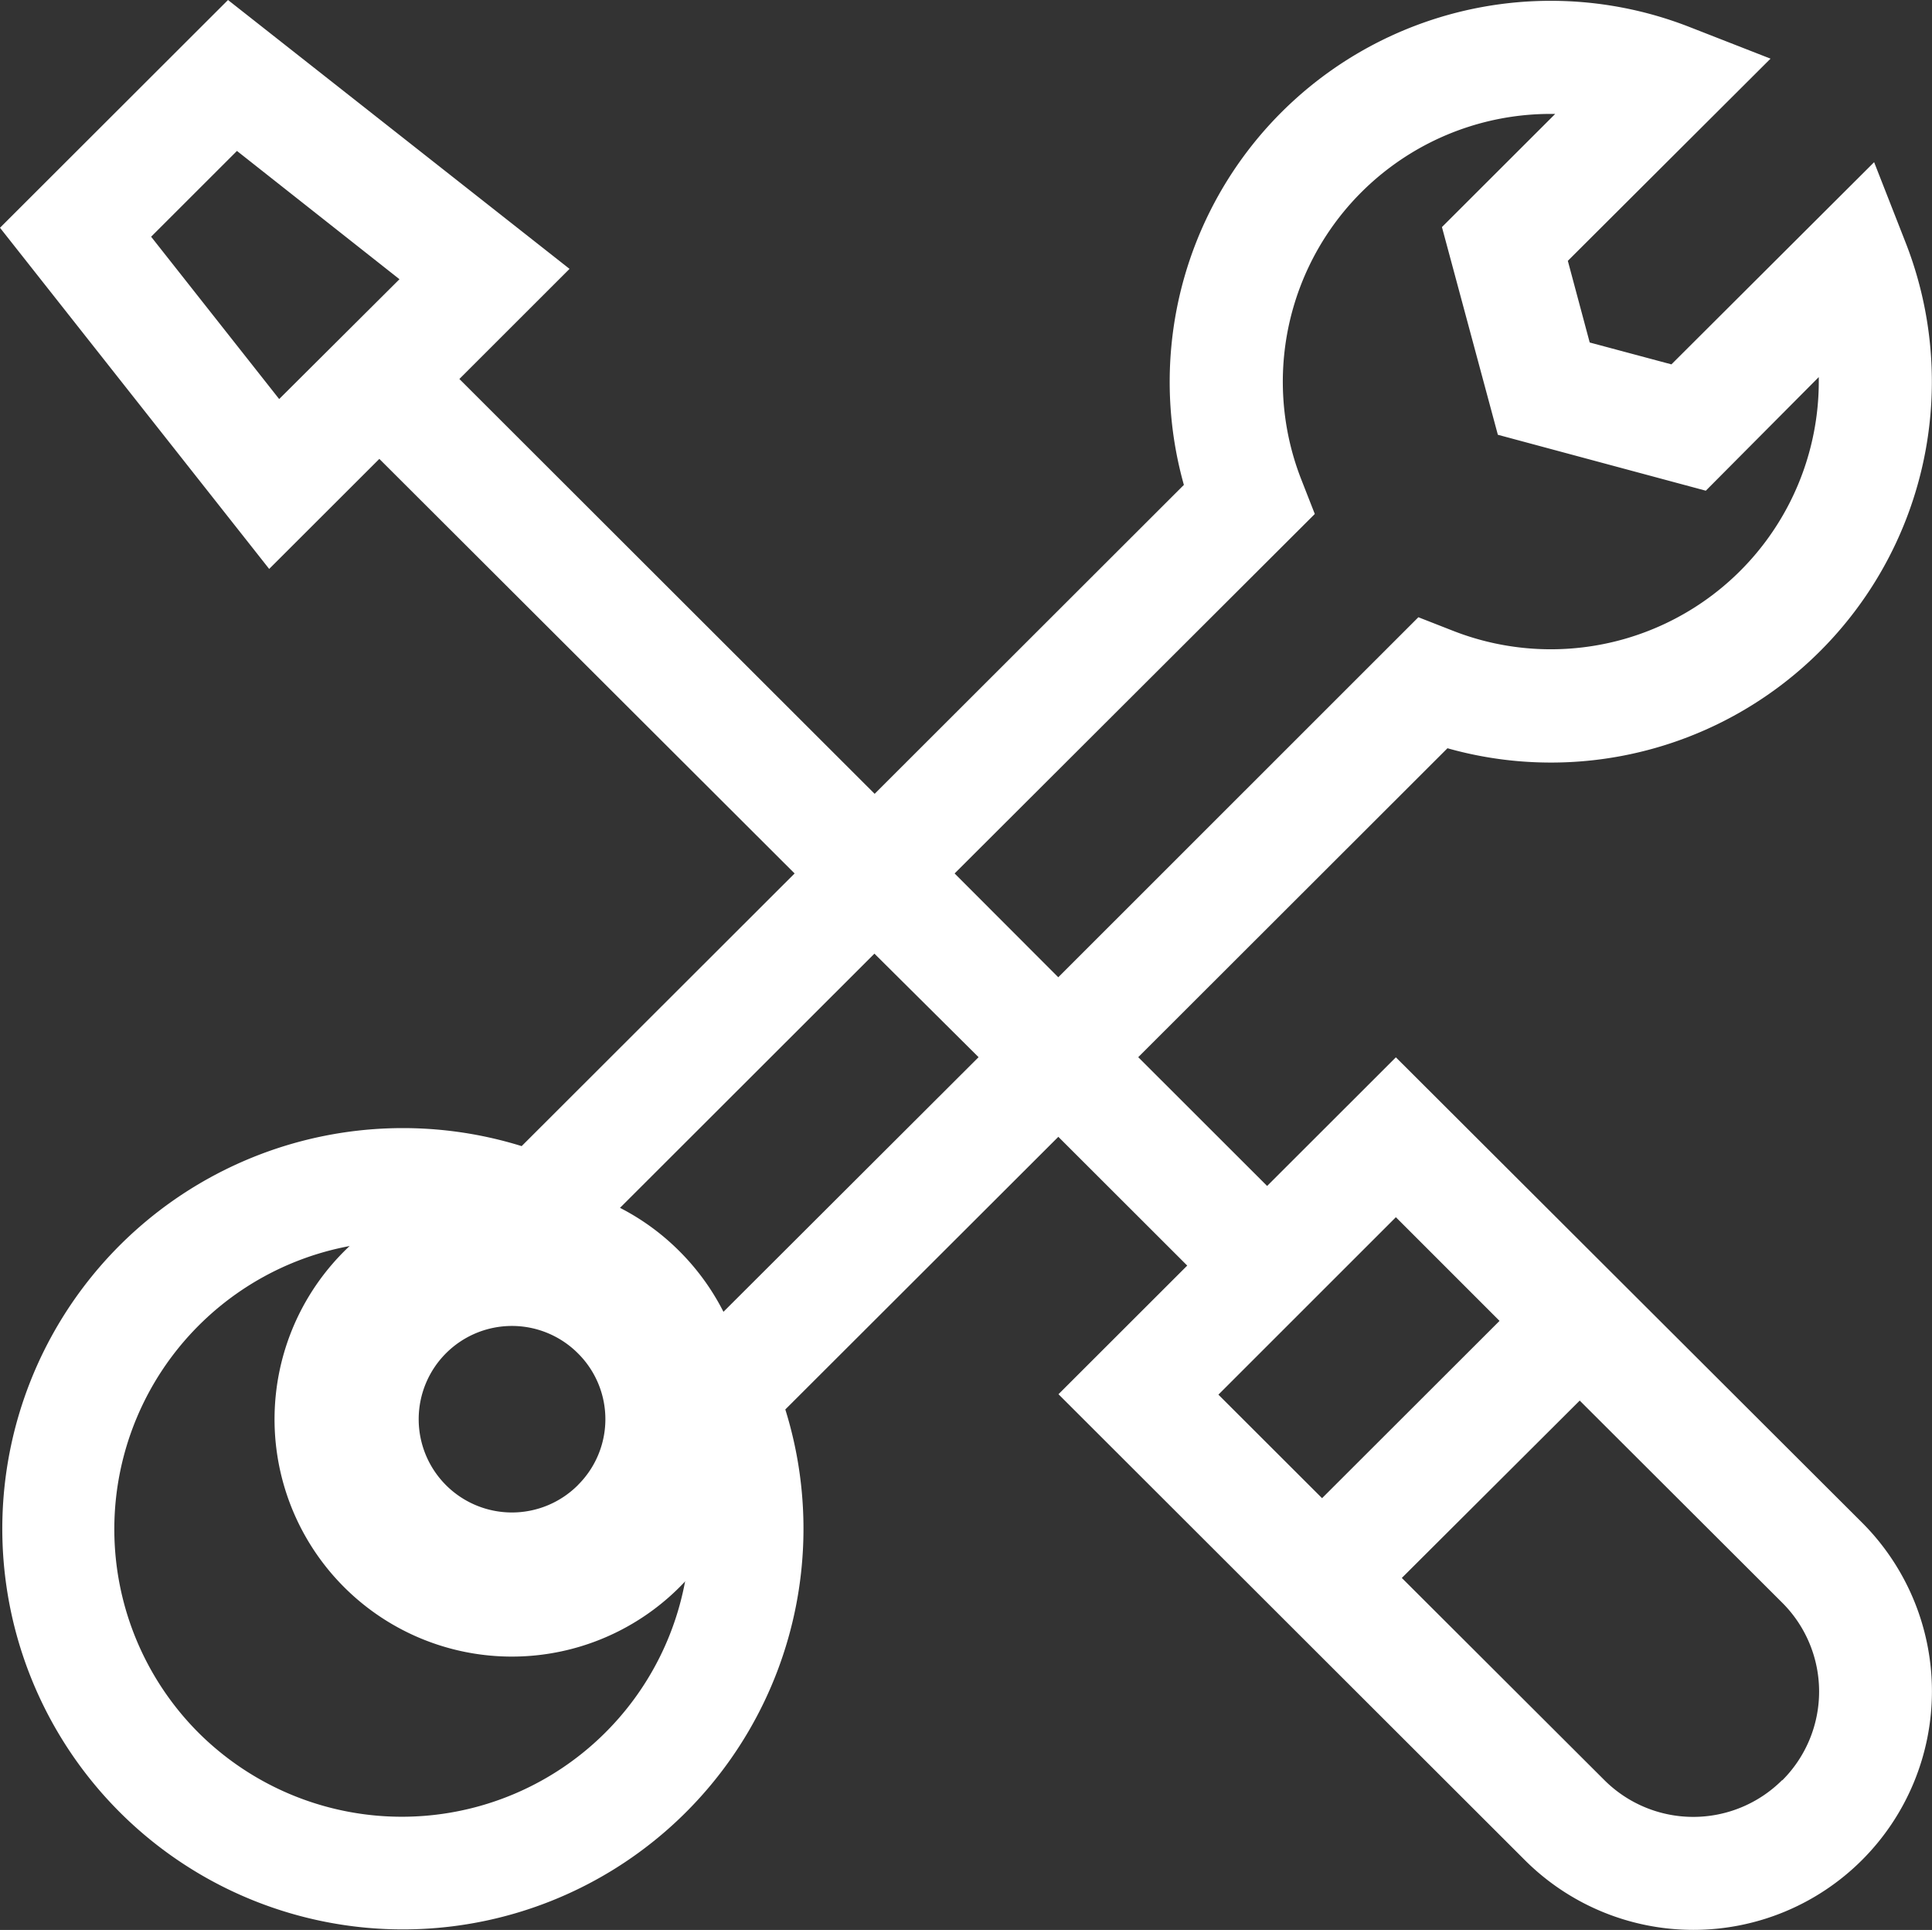 <svg xmlns="http://www.w3.org/2000/svg" width="27.64" height="27.606" viewBox="0 0 27.64 27.606">
  <rect x="0" y="0" width="27.64" height="27.606" fill="#333333" stroke="none"/>
  <g id="maintenance" transform="translate(0 -0.006)">
    <path id="Path_1527" data-name="Path 1527" d="M19.97,15.13l-1.842,1.84-1.844-1.842,4.424-4.419a5.45,5.45,0,0,0,6.555-7.232l-.451-1.151-2.9,2.892-1.169-.313-.313-1.168L25.33.845,24.178.395a5.451,5.451,0,0,0-7.241,6.547l-4.424,4.419L6.572,5.427,8.148,3.852,3.262.006,0,3.264l3.851,4.88L5.427,6.57,11.368,12.5,7.463,16.4a5.731,5.731,0,1,0,3.772,3.767l3.906-3.9,1.844,1.842-1.842,1.84,6.669,6.661a3.412,3.412,0,1,0,4.829-4.823ZM2.162,3.392,3.39,2.165,5.715,4,3.994,5.714ZM18.81,7.358l-.193-.493a3.831,3.831,0,0,1,3.632-5.229l-1.62,1.618.8,2.971,2.975.8L26.02,5.4a3.834,3.834,0,0,1-5.235,3.628l-.493-.193L15.14,13.985,13.657,12.5ZM9.34,19.778l.211.5A4.122,4.122,0,0,1,2.839,24.79a4.12,4.12,0,0,1,2.909-7.03,4.138,4.138,0,0,1,1.607.326l.5.211,4.655-4.65L14,15.128Zm10.63-2.361L21.453,18.9l-2.539,2.536-1.483-1.481Zm5.524,8.054a1.8,1.8,0,0,1-2.539,0l-2.9-2.894L22.6,20.04l2.9,2.894a1.794,1.794,0,0,1,0,2.536Z" transform="translate(0)" fill="#fff"/>
    <path id="Path_1528" data-name="Path 1528" d="M60.595,356.444a3.395,3.395,0,1,0,2.4.994A3.372,3.372,0,0,0,60.595,356.444Zm.944,4.338a1.334,1.334,0,1,1,0-1.887A1.326,1.326,0,0,1,61.538,360.782Z" transform="translate(-53.272 -339.532)" fill="#fff"/>
  </g>
</svg>
